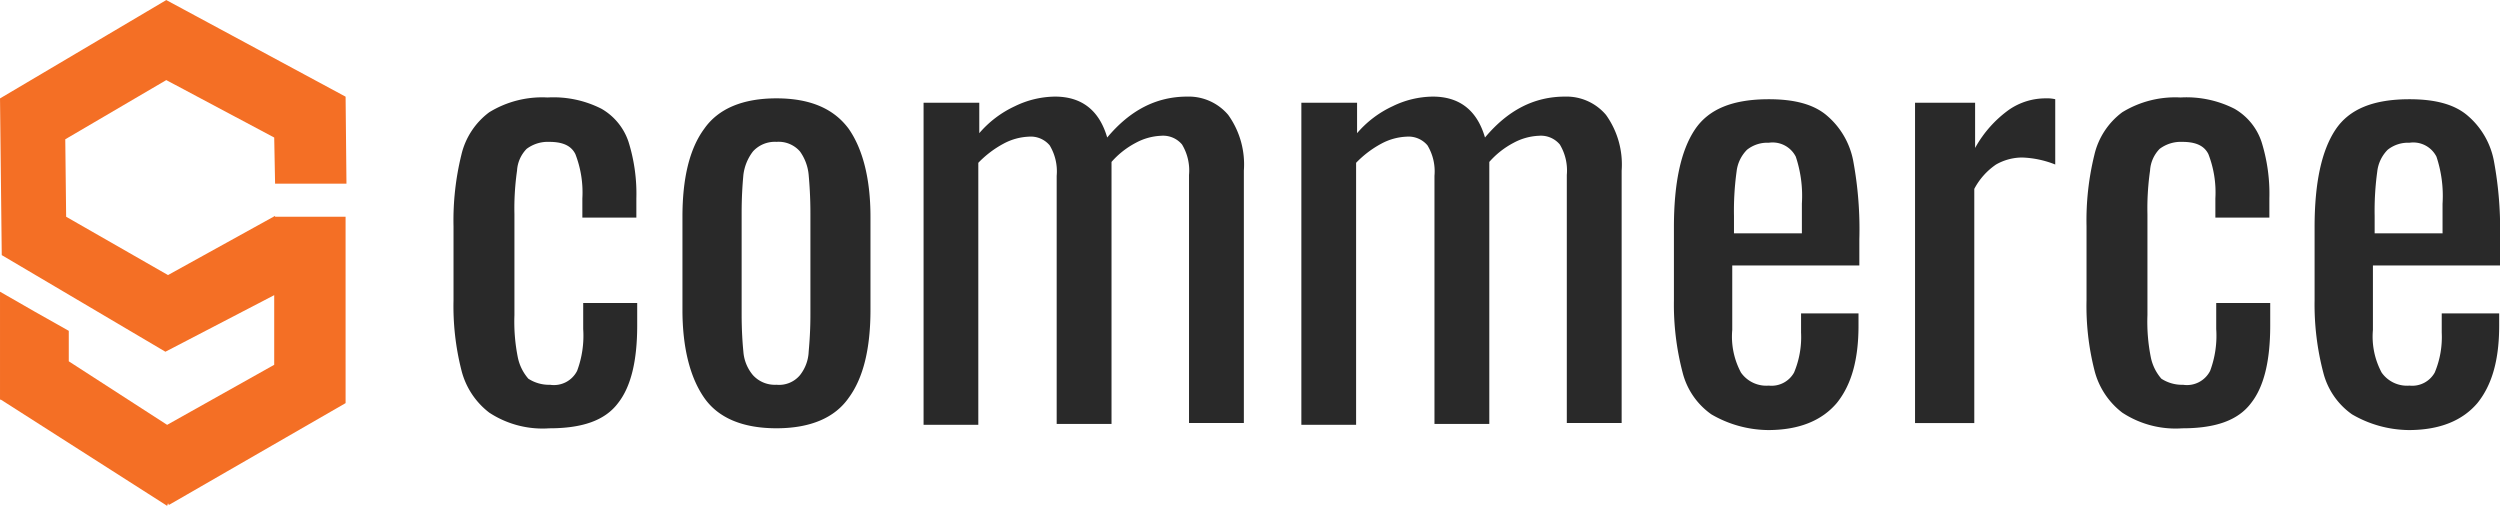 <svg xmlns="http://www.w3.org/2000/svg" width="250" height="50.574" viewBox="0 0 250 50.574"><defs><style>.a{fill:#f46f25;}.b{fill:#292929;}</style></defs><g transform="translate(-2732.3 2313.8)"><path class="a" d="M2766.858-2288.556v-3.569h-7.051v-.087l-10.707,5.919-10.185-5.832-.087-7.747,10.1-5.919,10.794,5.745.087,4.614h7.138l-.087-8.7-17.932-9.662-16.626,9.836.174,15.669,16.365,9.662,10.881-5.658v6.964l-10.707,6.006-9.836-6.354v-3.047l-3.395-1.915-3.482-2v10.707h0v.087h.087l16.626,10.62.087-.261.087.174,17.671-10.185Z"/><g transform="translate(2777.652 -2304.138)"><path class="b" d="M2787.969-2271.089a7.684,7.684,0,0,1-2.786-4.265,26.023,26.023,0,0,1-.783-6.964v-7.4a27.454,27.454,0,0,1,.783-7.138,7.4,7.4,0,0,1,2.786-4.265,10.116,10.116,0,0,1,5.832-1.48,10.591,10.591,0,0,1,5.4,1.132,6,6,0,0,1,2.7,3.308,17.372,17.372,0,0,1,.783,5.658v1.915h-5.4v-1.915a10.605,10.605,0,0,0-.7-4.439c-.435-.87-1.306-1.219-2.611-1.219a3.512,3.512,0,0,0-2.263.7,3.393,3.393,0,0,0-.958,2.176,26.712,26.712,0,0,0-.261,4.352v10.1a18.089,18.089,0,0,0,.348,4.265,4.672,4.672,0,0,0,1.044,2.089,3.8,3.8,0,0,0,2.176.609,2.6,2.6,0,0,0,2.7-1.393,10.03,10.03,0,0,0,.609-4.178v-2.611h5.4v2.263c0,3.482-.609,6.093-1.915,7.747-1.306,1.741-3.569,2.524-6.876,2.524A9.7,9.7,0,0,1,2787.969-2271.089Z" transform="translate(-2784.4 2302.687)"/><path class="b" d="M2812.876-2272.556c-1.393-2-2.176-4.962-2.176-8.792v-9.314c0-3.83.7-6.79,2.176-8.792,1.393-2,3.83-3.047,7.225-3.047s5.745,1.044,7.225,3.047c1.393,2,2.176,4.962,2.176,8.792v9.314c0,3.83-.7,6.79-2.176,8.792-1.393,2-3.83,3.047-7.225,3.047S2814.269-2270.554,2812.876-2272.556Zm9.575-2.263a4.047,4.047,0,0,0,.871-2.35c.087-.958.174-2.176.174-3.743v-10.1c0-1.567-.087-2.873-.174-3.83a4.745,4.745,0,0,0-.871-2.35,2.828,2.828,0,0,0-2.35-.958,2.947,2.947,0,0,0-2.35.958,4.8,4.8,0,0,0-.958,2.35c-.087.958-.174,2.176-.174,3.83v10.1c0,1.567.087,2.873.174,3.743a4.11,4.11,0,0,0,.958,2.35,2.949,2.949,0,0,0,2.35.958A2.717,2.717,0,0,0,2822.451-2274.819Z" transform="translate(-2787.807 2302.674)"/><path class="b" d="M2838.487-2302.091h5.484v3.047a10.483,10.483,0,0,1,3.569-2.7,9.332,9.332,0,0,1,4-.958c2.7,0,4.439,1.393,5.223,4.091,2.263-2.7,4.875-4.091,8.008-4.091a5.171,5.171,0,0,1,4.091,1.828,8.5,8.5,0,0,1,1.567,5.571v25.244h-5.484v-24.808a5.029,5.029,0,0,0-.7-3.047,2.469,2.469,0,0,0-2.089-.871,5.822,5.822,0,0,0-2.524.7,8.468,8.468,0,0,0-2.437,1.915v26.2h-5.484v-24.809a5.032,5.032,0,0,0-.7-3.047,2.471,2.471,0,0,0-2.089-.87,5.822,5.822,0,0,0-2.524.7,10.184,10.184,0,0,0-2.524,1.915v26.2H2838.4v-32.208Z" transform="translate(-2791.395 2302.7)"/><path class="b" d="M2881.887-2302.091h5.484v3.047a10.482,10.482,0,0,1,3.569-2.7,9.334,9.334,0,0,1,4-.958c2.7,0,4.439,1.393,5.223,4.091,2.264-2.7,4.875-4.091,8.008-4.091a5.171,5.171,0,0,1,4.091,1.828,8.505,8.505,0,0,1,1.567,5.571v25.244h-5.484v-24.808a5.031,5.031,0,0,0-.7-3.047,2.47,2.47,0,0,0-2.089-.871,5.819,5.819,0,0,0-2.524.7,8.465,8.465,0,0,0-2.437,1.915v26.2h-5.484v-24.809a5.027,5.027,0,0,0-.7-3.047,2.47,2.47,0,0,0-2.089-.87,5.822,5.822,0,0,0-2.524.7,10.189,10.189,0,0,0-2.524,1.915v26.2H2881.8v-32.208Z" transform="translate(-2797.016 2302.7)"/><path class="b" d="M2928.343-2270.889a7.3,7.3,0,0,1-2.873-4.178,26.814,26.814,0,0,1-.87-7.225v-7.312c0-4.439.7-7.66,2.089-9.749s3.83-3.047,7.4-3.047c2.611,0,4.526.522,5.832,1.654a7.863,7.863,0,0,1,2.612,4.526,37.466,37.466,0,0,1,.609,7.834v2.611h-12.709v6.442a7.614,7.614,0,0,0,.871,4.265,3.1,3.1,0,0,0,2.786,1.306,2.577,2.577,0,0,0,2.524-1.306,9.17,9.17,0,0,0,.7-4v-1.915h5.745v1.219c0,3.395-.7,5.919-2.176,7.747-1.479,1.741-3.743,2.7-6.876,2.7A11.467,11.467,0,0,1,2928.343-2270.889Zm9.053-18.193v-2.873a12.418,12.418,0,0,0-.609-4.7,2.6,2.6,0,0,0-2.7-1.393,3.257,3.257,0,0,0-2.176.7,3.661,3.661,0,0,0-1.044,2.176,28.712,28.712,0,0,0-.261,4.44v1.741h6.79Z" transform="translate(-2802.56 2302.661)"/><path class="b" d="M2952.387-2302.065h5.919v4.526a11.6,11.6,0,0,1,3.4-3.83,6.447,6.447,0,0,1,3.656-1.132,3.566,3.566,0,0,1,.958.087v6.529a9.8,9.8,0,0,0-3.308-.7,5.316,5.316,0,0,0-2.611.7,6.752,6.752,0,0,0-2.176,2.437v23.416H2952.3v-32.033Z" transform="translate(-2806.148 2302.674)"/><path class="b" d="M2975.569-2271.089a7.687,7.687,0,0,1-2.786-4.265,26.033,26.033,0,0,1-.783-6.964v-7.4a27.454,27.454,0,0,1,.783-7.138,7.4,7.4,0,0,1,2.786-4.265,10.117,10.117,0,0,1,5.832-1.48,10.589,10.589,0,0,1,5.4,1.132,6,6,0,0,1,2.7,3.308,17.372,17.372,0,0,1,.783,5.658v1.915h-5.4v-1.915a10.61,10.61,0,0,0-.7-4.439c-.435-.87-1.306-1.219-2.611-1.219a3.512,3.512,0,0,0-2.263.7,3.393,3.393,0,0,0-.958,2.176,26.74,26.74,0,0,0-.261,4.352v10.1a18.1,18.1,0,0,0,.348,4.265,4.673,4.673,0,0,0,1.045,2.089,3.8,3.8,0,0,0,2.176.609,2.6,2.6,0,0,0,2.7-1.393,10.034,10.034,0,0,0,.609-4.178v-2.611h5.4v2.263c0,3.482-.609,6.093-1.915,7.747-1.306,1.741-3.569,2.524-6.877,2.524A9.7,9.7,0,0,1,2975.569-2271.089Z" transform="translate(-2808.699 2302.687)"/><path class="b" d="M3001.943-2270.889a7.3,7.3,0,0,1-2.873-4.178,26.814,26.814,0,0,1-.87-7.225v-7.312c0-4.439.7-7.66,2.089-9.749s3.83-3.047,7.4-3.047c2.611,0,4.526.522,5.832,1.654a7.863,7.863,0,0,1,2.612,4.526,37.466,37.466,0,0,1,.609,7.834v2.611h-12.709v6.442a7.614,7.614,0,0,0,.871,4.265,3.1,3.1,0,0,0,2.786,1.306,2.577,2.577,0,0,0,2.524-1.306,9.17,9.17,0,0,0,.7-4v-1.915h5.745v1.219c0,3.395-.7,5.919-2.176,7.747-1.479,1.741-3.743,2.7-6.876,2.7A11.467,11.467,0,0,1,3001.943-2270.889Zm9.053-18.193v-2.873a12.428,12.428,0,0,0-.609-4.7,2.6,2.6,0,0,0-2.7-1.393,3.258,3.258,0,0,0-2.176.7,3.667,3.667,0,0,0-1.044,2.176,28.774,28.774,0,0,0-.261,4.44v1.741H3011Z" transform="translate(-2812.093 2302.661)"/></g></g></svg>